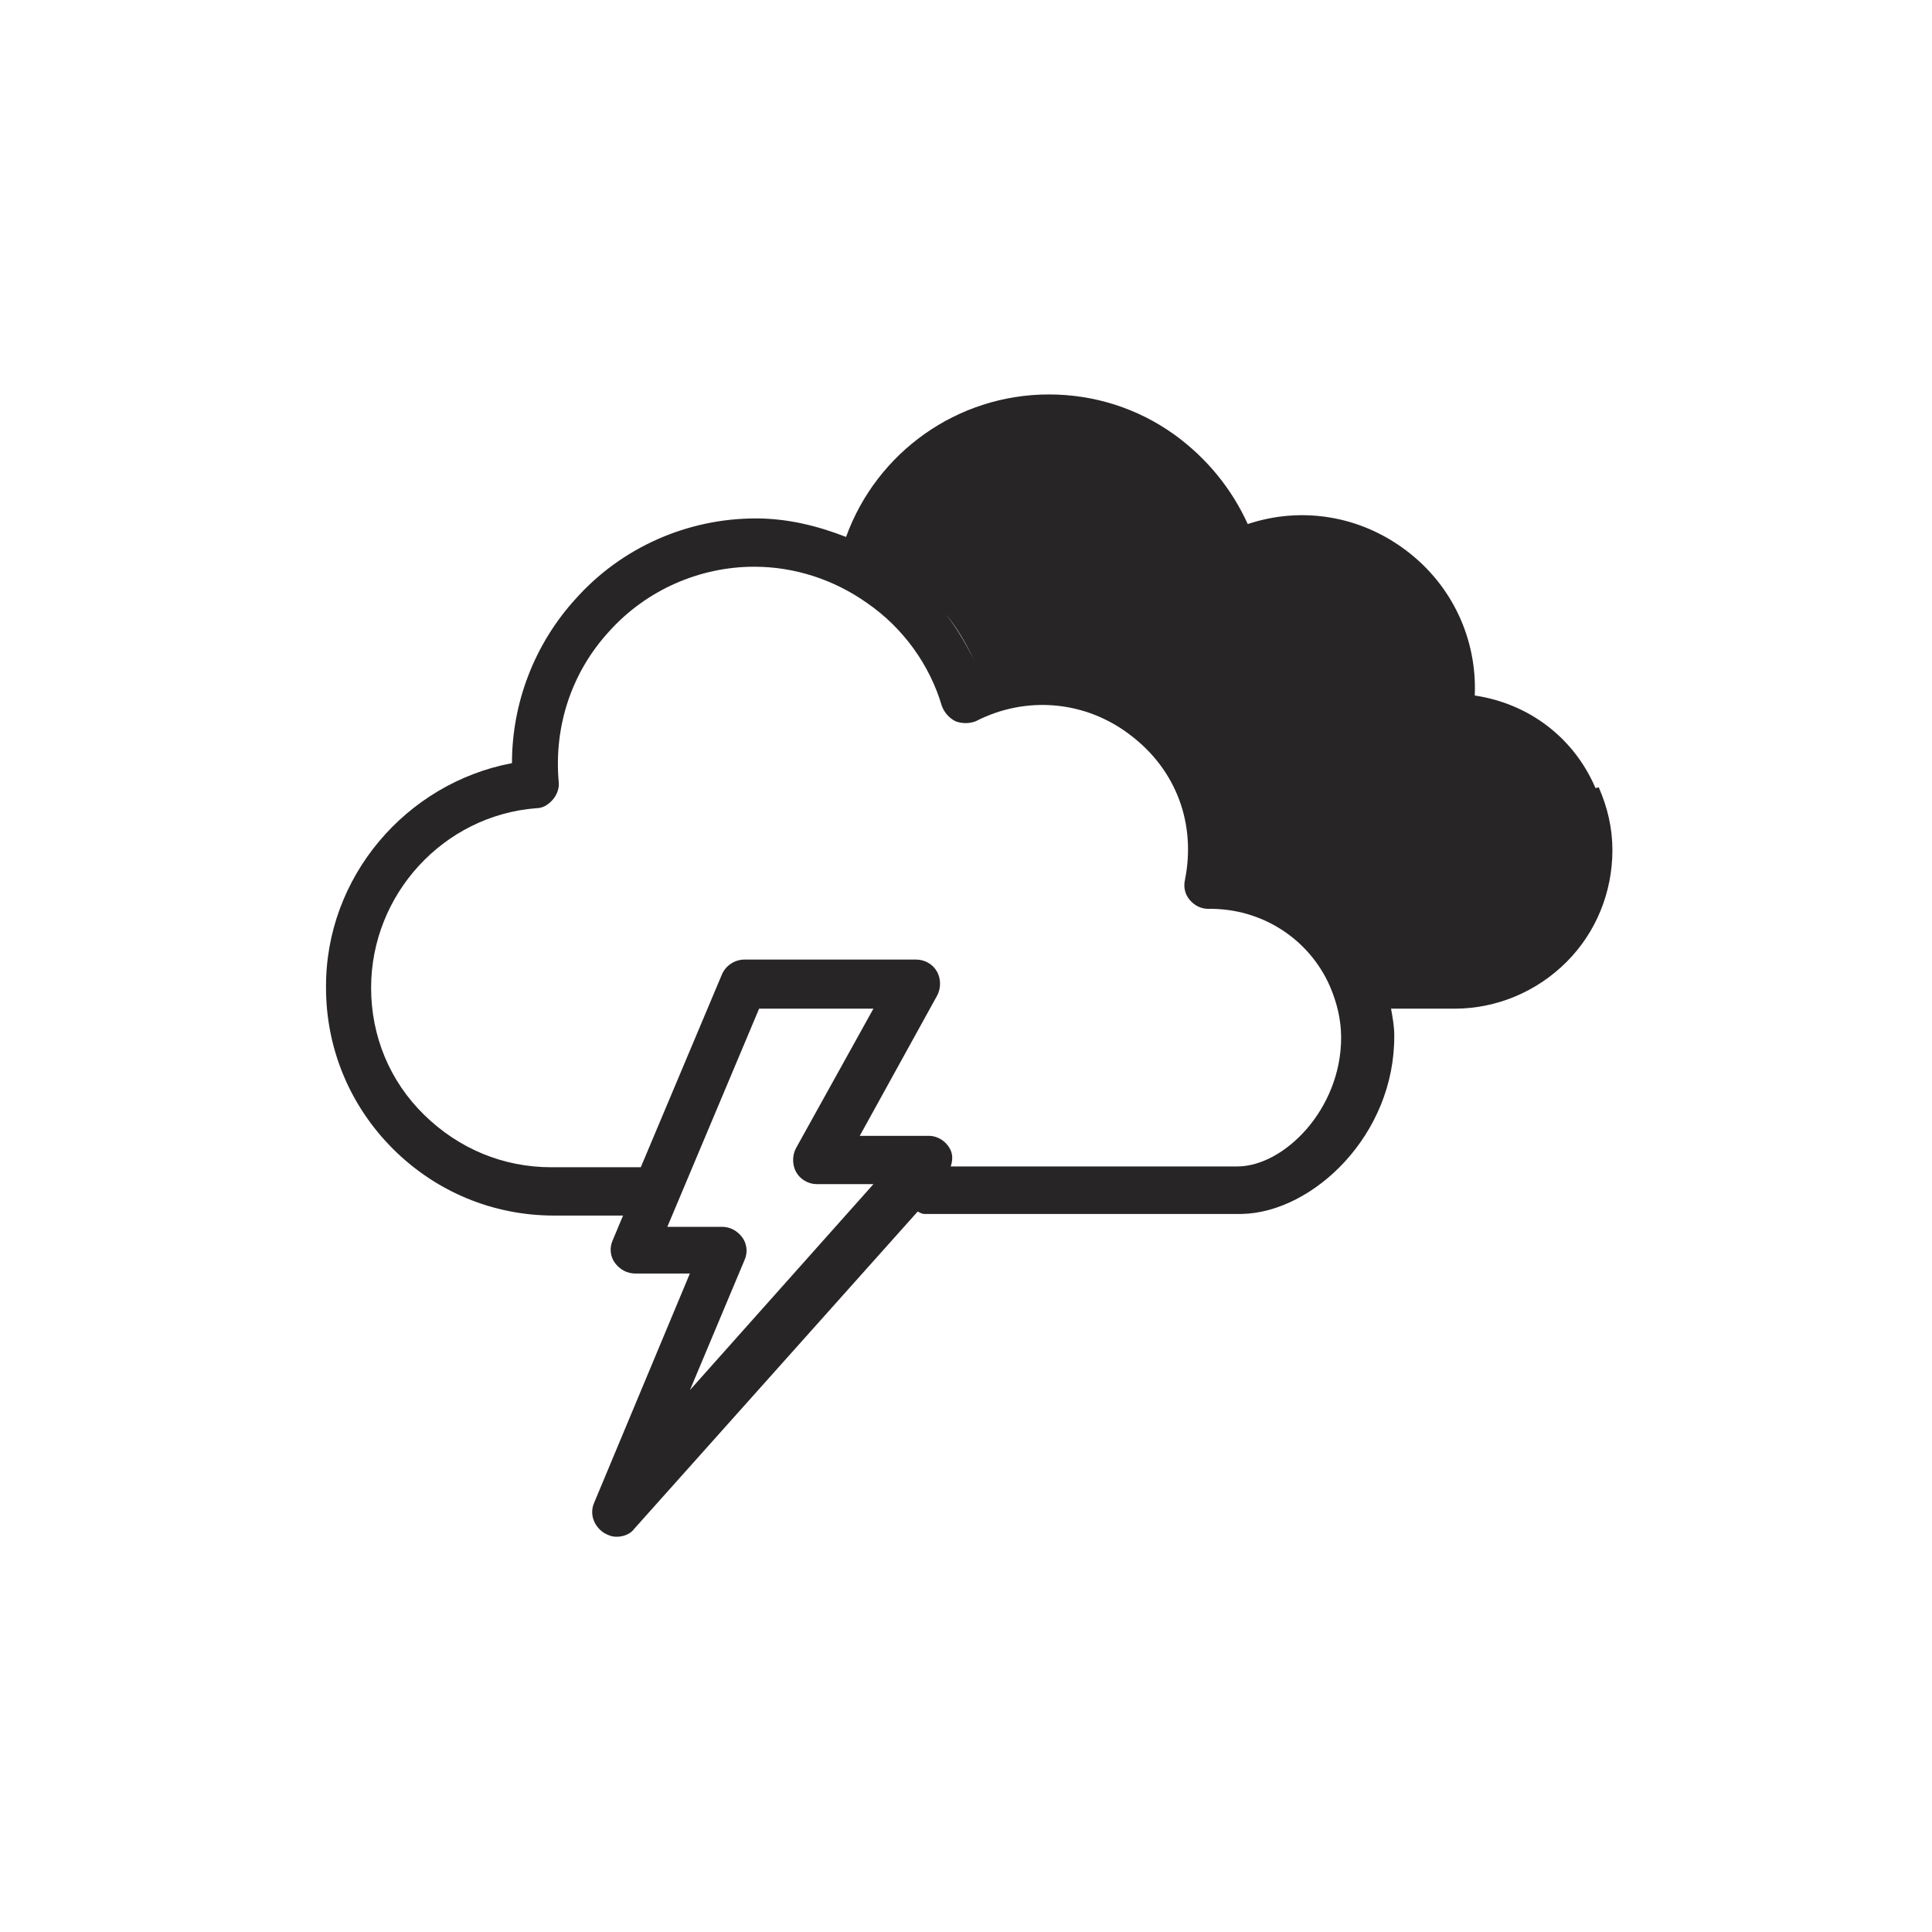 <?xml version="1.0" encoding="UTF-8"?><svg id="a" xmlns="http://www.w3.org/2000/svg" viewBox="0 0 24 24"><defs><style>.b{fill:#272525;}</style></defs><path class="b" d="M19.82,9.79c-.27-.63-.83-1.05-1.5-1.15,.03-.7-.28-1.37-.85-1.8-.58-.44-1.31-.55-1.97-.33-.2-.44-.51-.82-.91-1.11-.46-.33-1-.5-1.56-.5h0c-1.14,0-2.14,.72-2.52,1.77-.36-.14-.73-.23-1.12-.23h0c-.85,0-1.67,.36-2.24,1-.51,.56-.79,1.29-.79,2.04-1.32,.25-2.32,1.42-2.31,2.79,0,.76,.3,1.47,.83,2,.53,.53,1.24,.83,2,.83h.86l-.13,.31c-.04,.09-.03,.2,.03,.28s.15,.13,.25,.13h.68l-1.19,2.85c-.06,.14,0,.29,.12,.37,.05,.03,.1,.05,.16,.05,.08,0,.17-.03,.22-.1l3.52-3.94s.05,.03,.08,.03h3.95c.88-.02,1.9-.98,1.89-2.22,0-.11-.02-.22-.04-.33h.79c.52,0,1.02-.21,1.39-.58s.57-.87,.57-1.39c0-.27-.06-.53-.17-.78Zm-8.29-2.39c-.05-.05-.1-.1-.16-.15,.06,.05,.1,.1,.16,.15Zm.57,.8c-.1-.2-.21-.39-.35-.57,.14,.17,.25,.36,.35,.57Zm-3.53,9.07l.68-1.62c.04-.09,.03-.2-.03-.28-.06-.08-.15-.13-.25-.13h-.68l1.14-2.71h1.42l-.96,1.73c-.05,.09-.05,.21,0,.3,.05,.09,.15,.15,.26,.15h.7l-2.29,2.57Zm6.81-2.78h-3.57c.02-.06,.03-.13,0-.2-.05-.11-.16-.18-.27-.18h-.86l.96-1.74c.05-.09,.05-.21,0-.3-.05-.09-.15-.15-.26-.15h-2.13c-.12,0-.23,.07-.28,.18l-1.01,2.4s0,0-.01,0h-1.1c-.6,0-1.15-.23-1.58-.65s-.66-.98-.66-1.58c0-1.16,.9-2.14,2.05-2.23,.08,0,.15-.04,.21-.11,.05-.06,.08-.14,.07-.22-.06-.69,.16-1.36,.63-1.87,.46-.51,1.12-.8,1.8-.8h0c.5,0,.99,.16,1.4,.45,.45,.31,.78,.77,.93,1.28,.03,.08,.09,.15,.17,.19,.08,.03,.17,.03,.25,0,.62-.32,1.36-.26,1.92,.17,.57,.43,.82,1.1,.68,1.8-.02,.09,0,.18,.06,.25,.06,.07,.14,.11,.23,.11h0c.66-.01,1.25,.37,1.51,.96,.09,.21,.14,.42,.14,.64,0,.89-.71,1.6-1.29,1.6Z"/></svg>